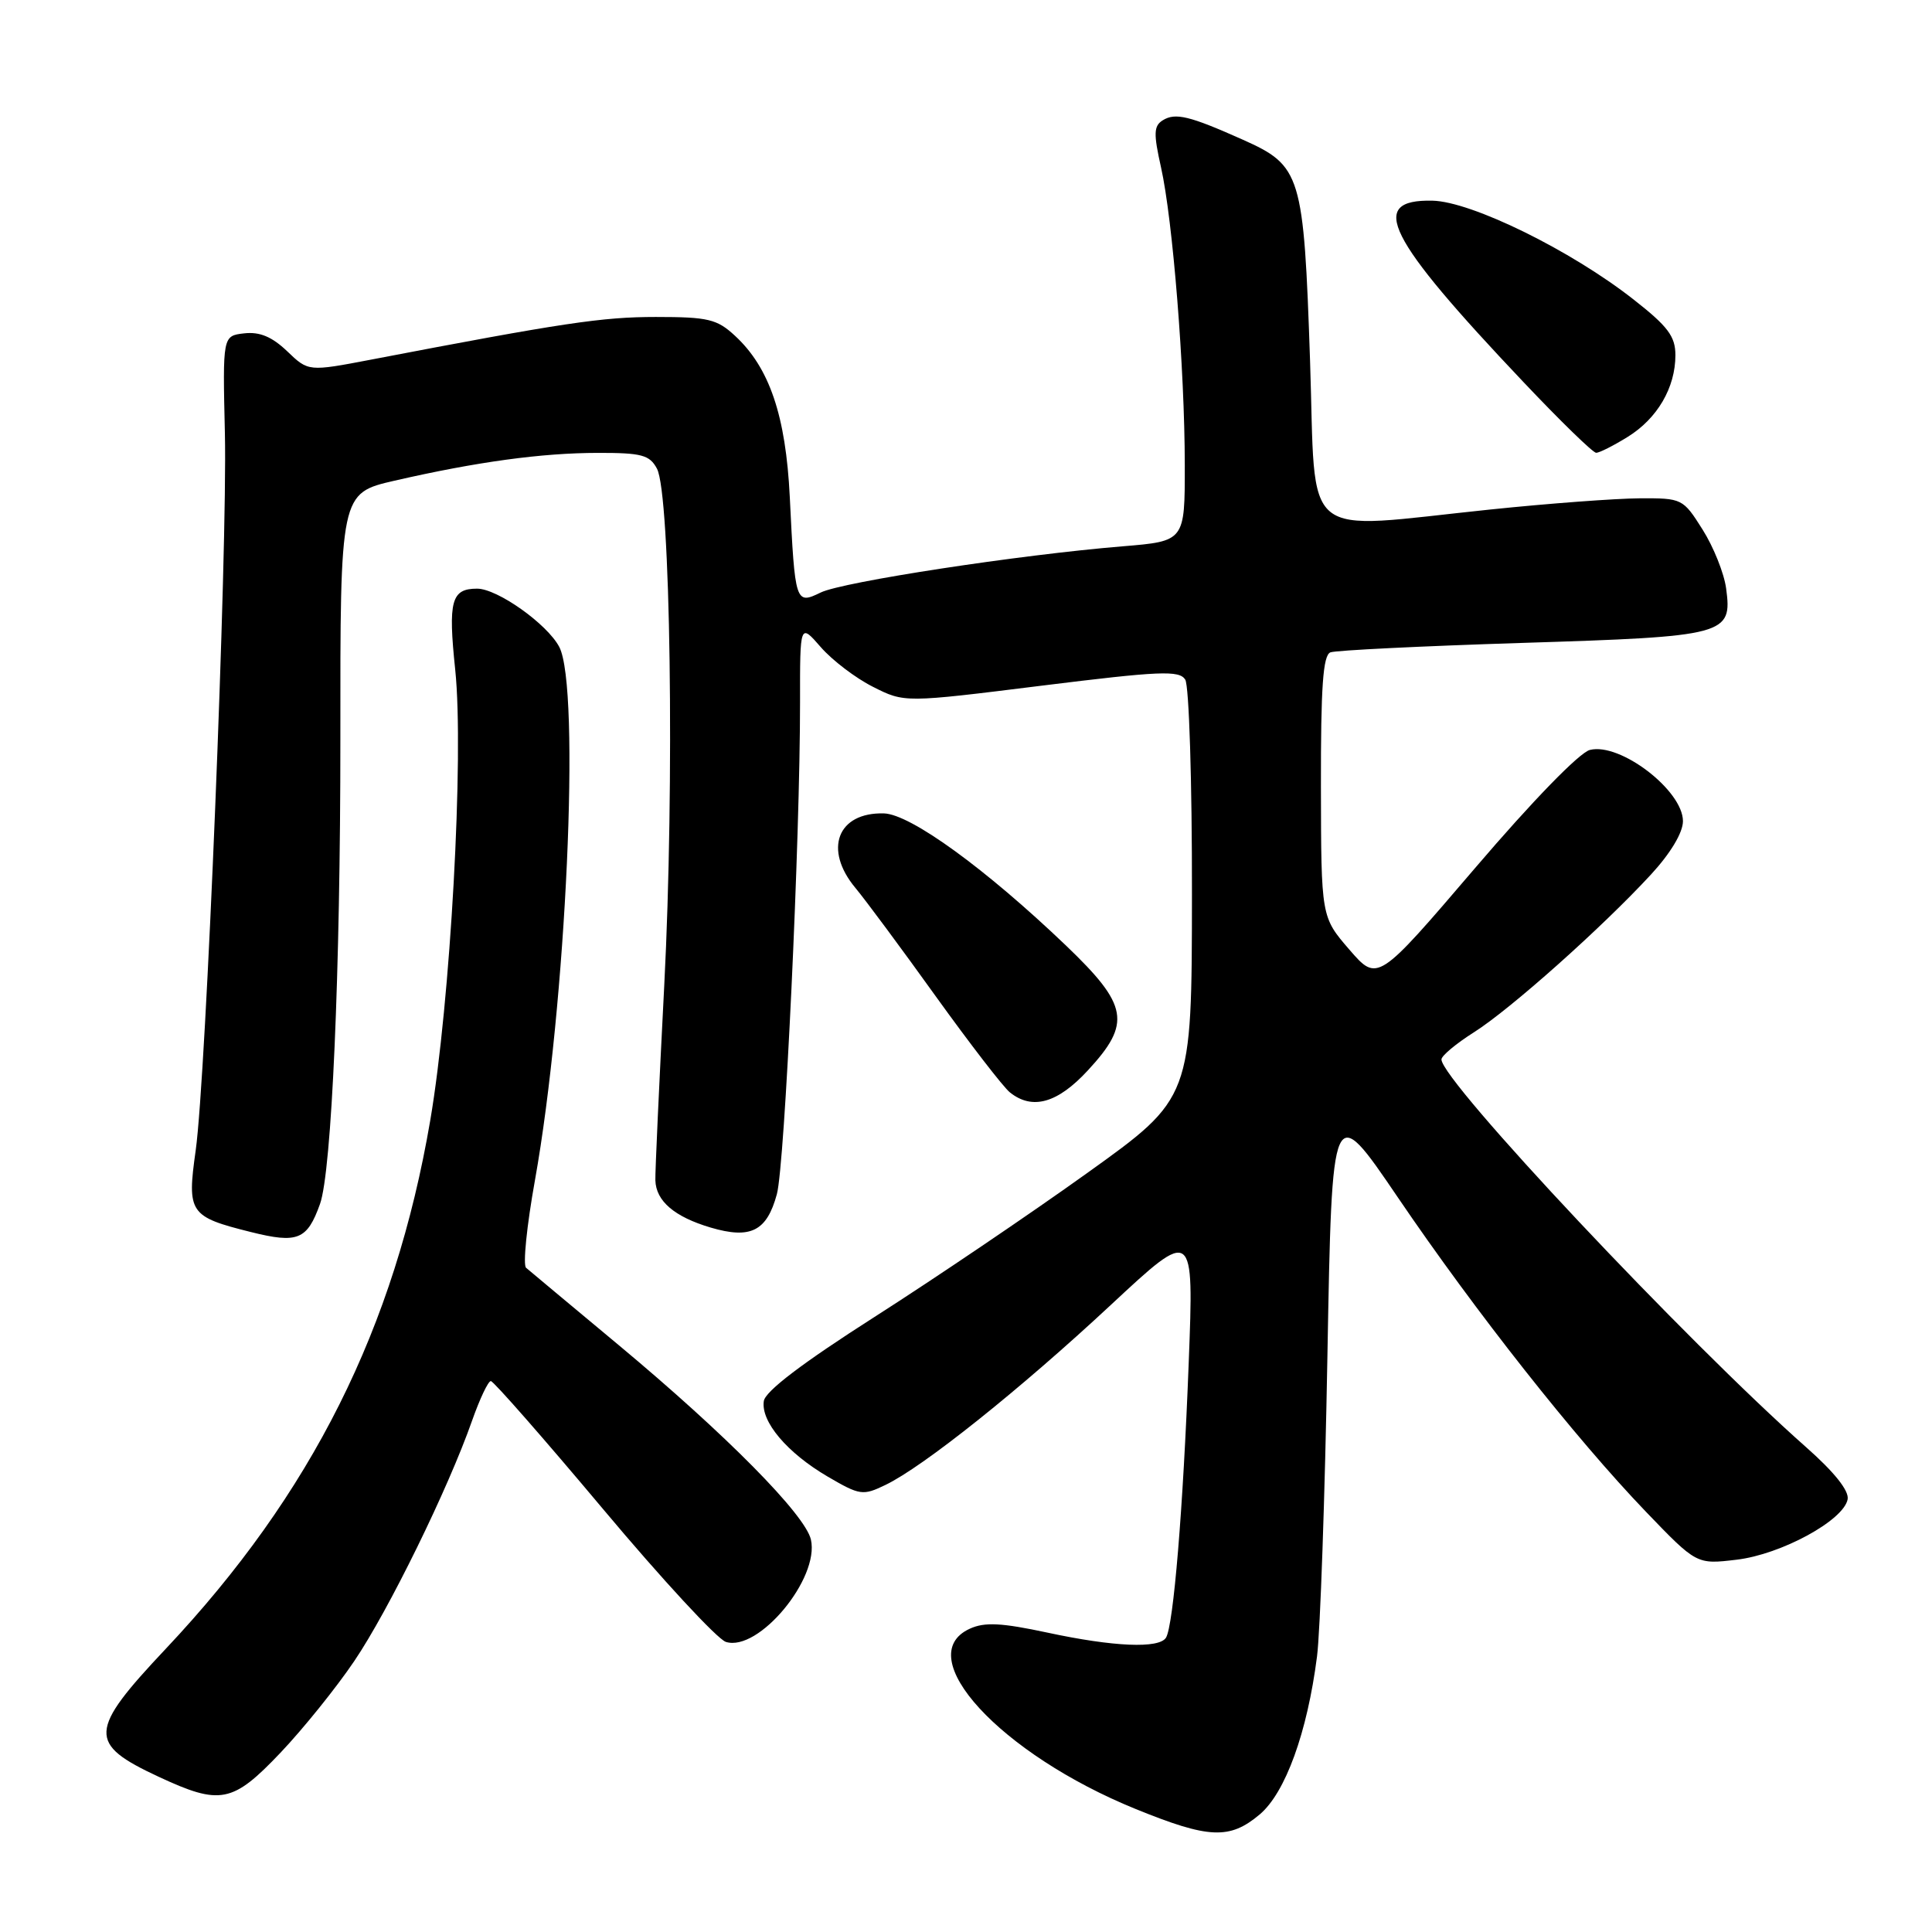 <?xml version="1.0" encoding="UTF-8" standalone="no"?>
<!DOCTYPE svg PUBLIC "-//W3C//DTD SVG 1.1//EN" "http://www.w3.org/Graphics/SVG/1.1/DTD/svg11.dtd" >
<svg xmlns="http://www.w3.org/2000/svg" xmlns:xlink="http://www.w3.org/1999/xlink" version="1.1" viewBox="0 0 256 256">
 <g >
 <path fill="currentColor"
d=" M 166.91 240.43 C 170.32 237.56 173.22 229.57 174.51 219.50 C 174.94 216.20 175.56 198.27 175.89 179.66 C 176.50 145.83 176.50 145.83 185.22 158.66 C 195.55 173.87 208.74 190.57 218.08 200.30 C 224.81 207.30 224.81 207.30 230.10 206.67 C 235.99 205.98 244.29 201.47 244.82 198.67 C 245.04 197.55 243.07 195.07 239.33 191.77 C 223.48 177.76 191.00 143.21 191.00 140.38 C 191.00 139.90 192.94 138.28 195.31 136.78 C 200.12 133.74 212.31 122.88 218.77 115.87 C 221.36 113.06 223.00 110.32 223.00 108.81 C 223.00 104.74 214.68 98.36 210.67 99.37 C 209.28 99.72 203.06 106.12 195.43 115.05 C 182.53 130.14 182.53 130.14 178.79 125.82 C 175.06 121.50 175.06 121.50 175.03 104.22 C 175.01 91.02 175.30 86.82 176.29 86.44 C 177.00 86.17 188.42 85.61 201.67 85.19 C 228.80 84.34 229.55 84.14 228.72 77.96 C 228.45 75.96 227.05 72.46 225.60 70.17 C 223.01 66.06 222.89 66.00 217.24 66.03 C 214.08 66.05 205.20 66.71 197.50 67.51 C 171.91 70.16 174.41 72.21 173.59 47.83 C 172.75 23.06 172.42 21.97 164.68 18.51 C 157.61 15.35 155.74 14.90 154.07 15.94 C 152.87 16.69 152.84 17.70 153.84 22.17 C 155.40 29.14 156.98 48.86 156.99 61.61 C 157.00 71.71 157.00 71.71 148.75 72.39 C 135.09 73.51 111.68 77.09 108.75 78.51 C 105.40 80.14 105.34 79.94 104.65 65.84 C 104.12 55.09 101.96 48.72 97.41 44.51 C 95.01 42.28 93.85 42.00 86.90 42.00 C 79.79 42.00 74.63 42.77 49.18 47.65 C 40.86 49.24 40.86 49.24 38.05 46.54 C 36.04 44.62 34.41 43.94 32.36 44.17 C 29.50 44.50 29.50 44.50 29.80 57.43 C 30.15 72.87 27.31 142.58 25.93 152.44 C 24.76 160.73 25.10 161.22 33.24 163.25 C 39.44 164.80 40.70 164.29 42.40 159.54 C 43.95 155.20 45.11 128.77 45.10 97.92 C 45.08 65.35 45.08 65.35 52.29 63.69 C 63.19 61.19 71.77 60.02 79.21 60.01 C 85.02 60.00 86.08 60.28 87.05 62.10 C 88.85 65.46 89.39 103.93 88.02 130.50 C 87.34 143.70 86.80 155.36 86.84 156.41 C 86.93 159.16 89.38 161.24 94.17 162.66 C 99.47 164.22 101.61 163.14 102.94 158.23 C 103.99 154.34 106.02 111.22 106.01 93.04 C 106.00 82.58 106.00 82.58 108.75 85.74 C 110.26 87.48 113.38 89.86 115.68 91.01 C 119.85 93.12 119.85 93.12 137.99 90.86 C 153.71 88.91 156.26 88.80 157.05 90.05 C 157.56 90.85 157.96 103.65 157.94 118.50 C 157.92 145.50 157.92 145.50 144.09 155.41 C 136.49 160.86 123.79 169.45 115.88 174.50 C 106.36 180.58 101.40 184.34 101.21 185.65 C 100.80 188.37 104.29 192.50 109.66 195.65 C 113.94 198.15 114.33 198.21 117.33 196.76 C 122.35 194.35 135.20 184.08 147.17 172.93 C 158.20 162.66 158.20 162.66 157.51 180.58 C 156.77 199.96 155.49 215.40 154.50 217.00 C 153.59 218.47 147.57 218.22 138.79 216.33 C 132.71 215.03 130.48 214.91 128.51 215.81 C 120.59 219.42 132.54 232.41 150.50 239.71 C 160.19 243.65 162.93 243.77 166.91 240.43 Z  M 37.16 232.25 C 40.16 229.09 44.57 223.62 46.95 220.09 C 51.48 213.40 59.40 197.24 62.55 188.25 C 63.57 185.36 64.68 183.00 65.04 183.00 C 65.39 183.00 72.08 190.63 79.90 199.95 C 87.72 209.28 95.05 217.20 96.18 217.56 C 100.50 218.93 108.62 209.15 107.45 204.00 C 106.69 200.70 96.23 190.11 82.00 178.25 C 75.67 172.98 70.14 168.36 69.71 167.99 C 69.27 167.62 69.80 162.41 70.88 156.41 C 75.03 133.23 76.95 91.11 74.10 85.71 C 72.49 82.67 65.91 78.00 63.22 78.00 C 59.80 78.00 59.36 79.61 60.32 88.75 C 61.50 100.09 59.69 132.76 57.01 148.46 C 52.31 175.96 41.30 197.95 21.97 218.47 C 11.69 229.38 11.60 231.04 21.02 235.43 C 29.20 239.24 30.82 238.92 37.16 232.25 Z  M 144.15 141.83 C 149.94 135.57 149.52 133.21 141.25 125.29 C 130.59 115.10 120.66 107.89 117.13 107.78 C 110.97 107.61 109.08 112.55 113.36 117.67 C 114.66 119.23 119.44 125.67 123.98 132.00 C 128.53 138.32 132.95 144.06 133.82 144.75 C 136.79 147.13 140.14 146.18 144.15 141.83 Z  M 215.66 57.90 C 219.60 55.47 222.00 51.37 222.00 47.06 C 222.00 44.57 221.01 43.25 216.45 39.68 C 208.16 33.17 194.98 26.70 189.80 26.59 C 181.16 26.41 183.67 31.42 201.88 50.64 C 206.75 55.79 211.08 60.00 211.50 60.00 C 211.92 60.00 213.79 59.06 215.66 57.90 Z "/>
</g>
</svg>